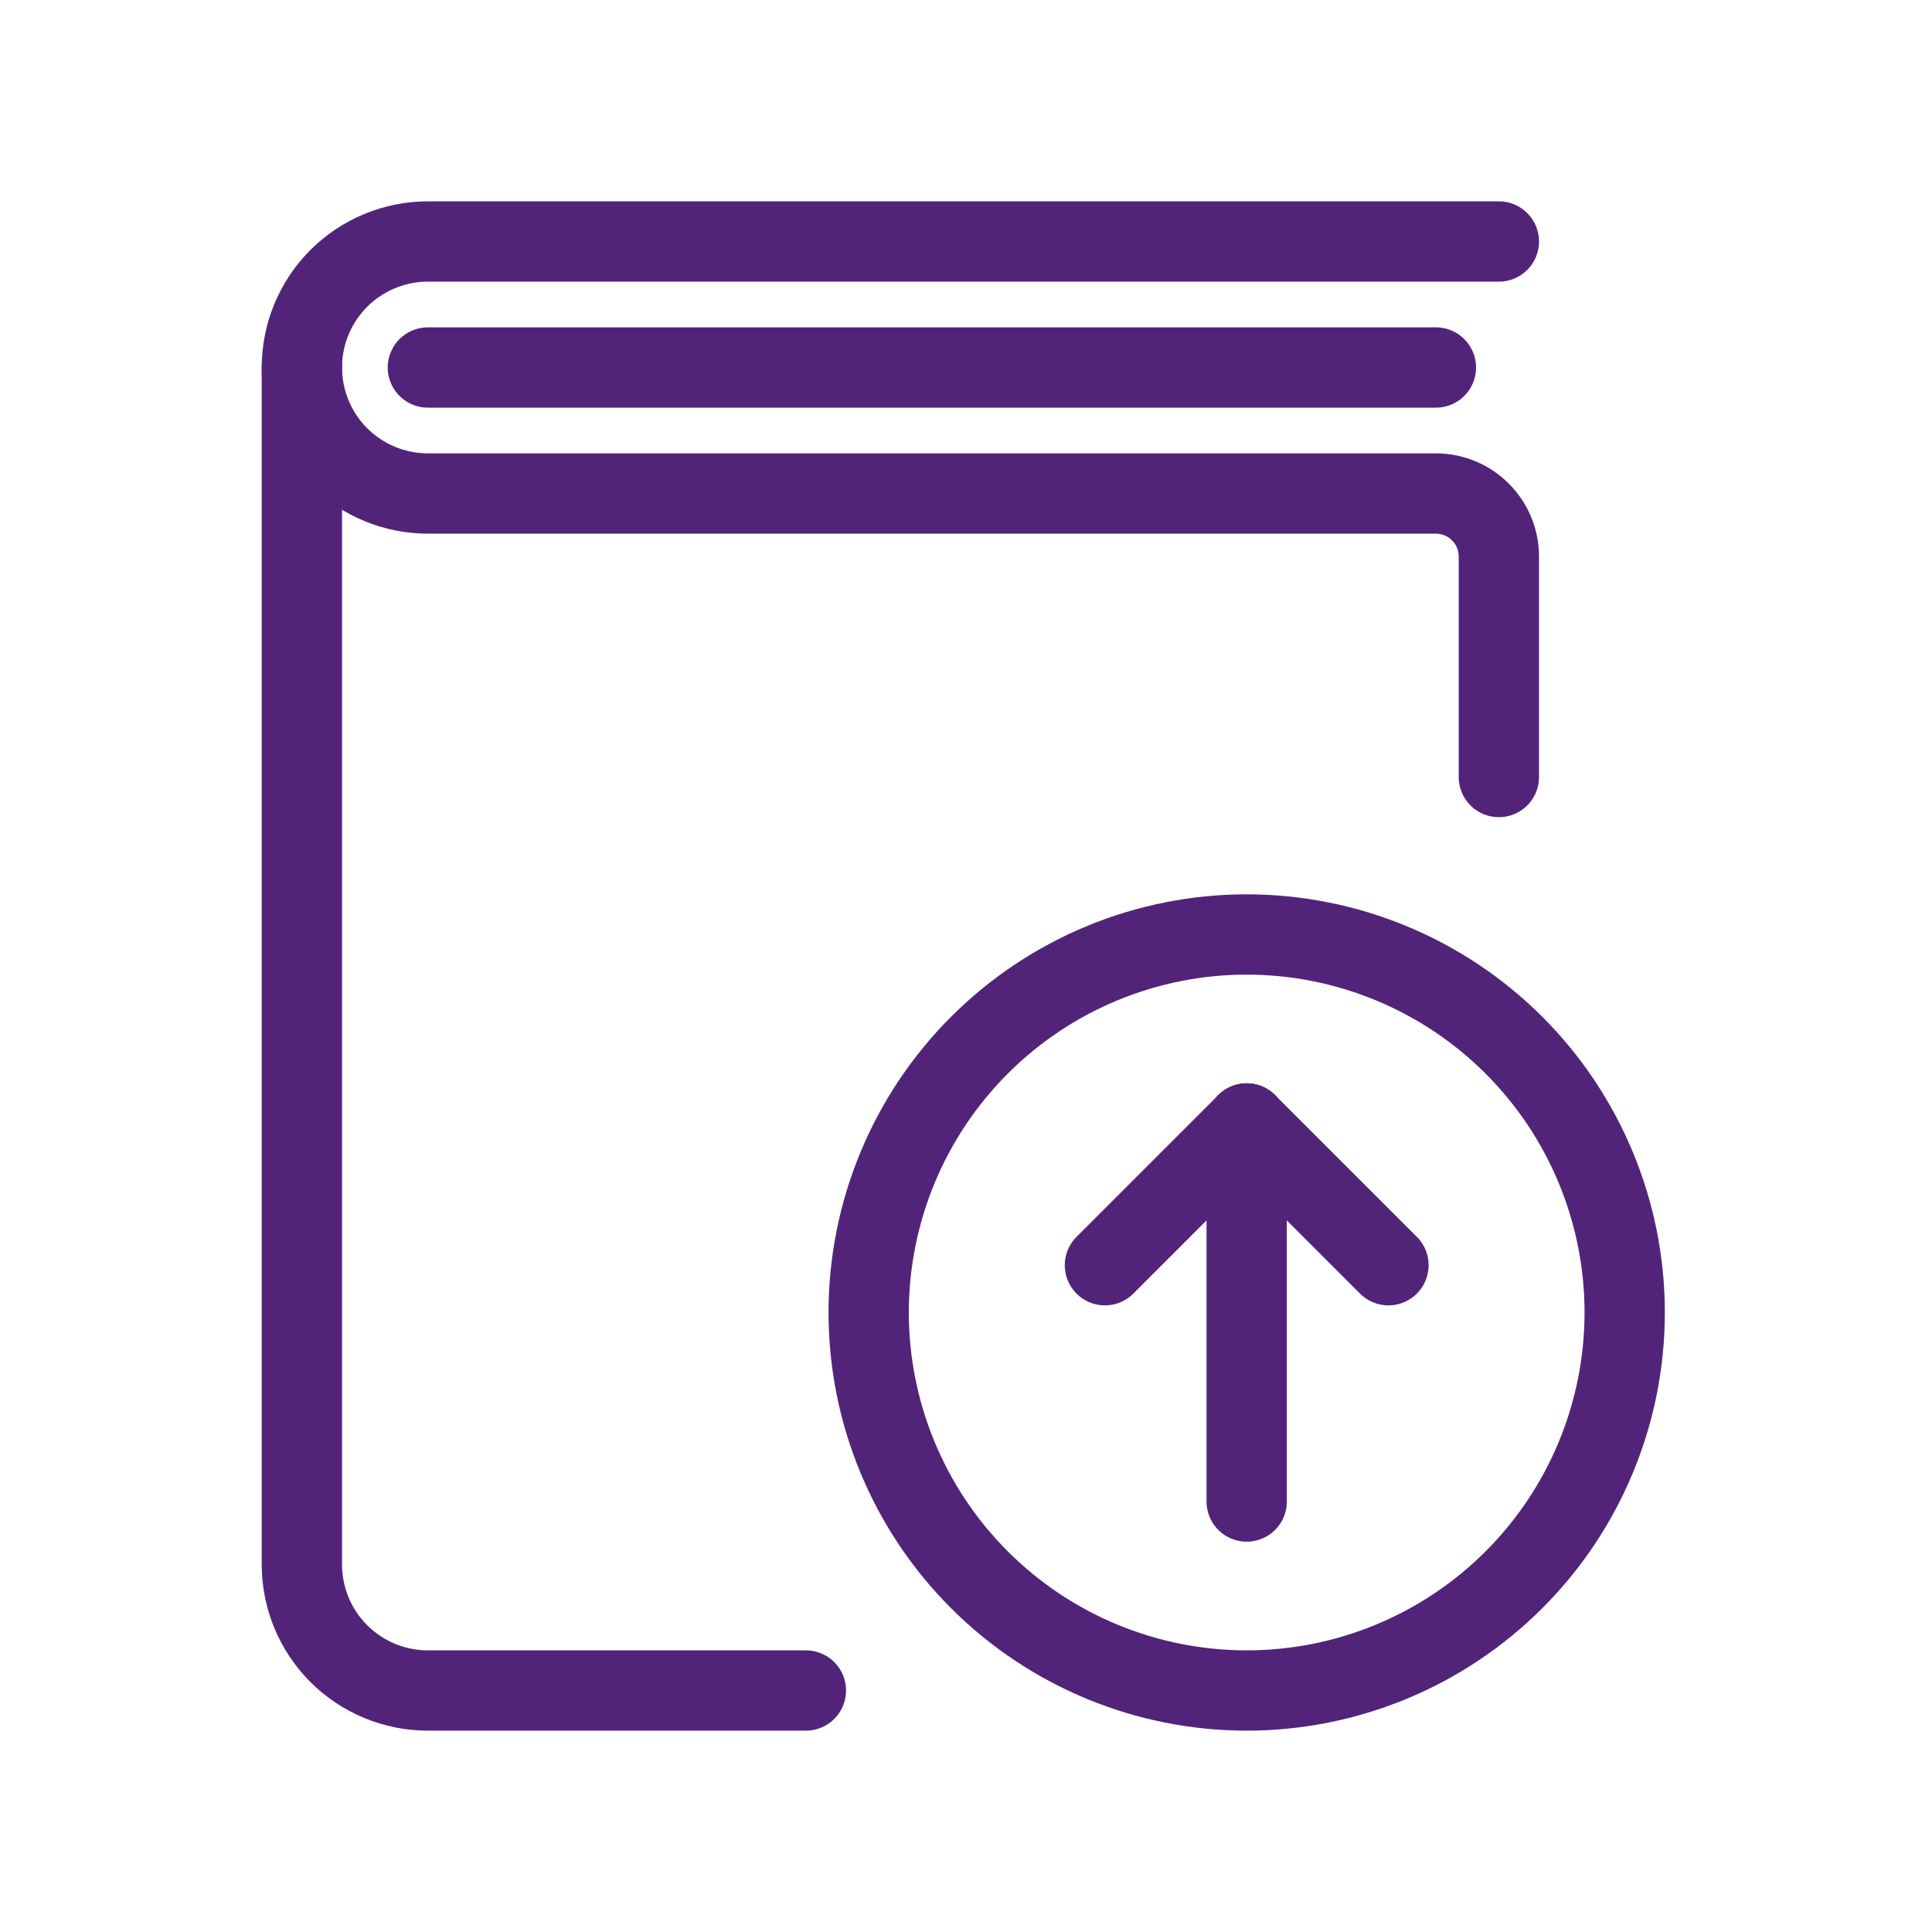 <svg width="32" height="32" viewBox="0 0 32 32" fill="none" xmlns="http://www.w3.org/2000/svg">
<path d="M13.348 28H7.087C6.533 28 6.003 27.78 5.611 27.389C5.22 26.997 5 26.467 5 25.913V6.087" stroke="#51247A" stroke-width="1.33" stroke-linecap="round" stroke-linejoin="round"/>
<path d="M24.826 4H7.087C6.533 4 6.003 4.22 5.611 4.611C5.22 5.003 5 5.533 5 6.087C5 6.64 5.22 7.171 5.611 7.563C6.003 7.954 6.533 8.174 7.087 8.174H23.783C24.059 8.174 24.325 8.284 24.52 8.48C24.716 8.675 24.826 8.941 24.826 9.217V12.87" stroke="#51247A" stroke-width="1.33" stroke-linecap="round" stroke-linejoin="round"/>
<path d="M7.087 6.087H23.783" stroke="#51247A" stroke-width="1.33" stroke-linecap="round" stroke-linejoin="round"/>
<path d="M14.388 21.739C14.388 23.4 15.048 24.992 16.222 26.166C17.396 27.34 18.988 28 20.649 28C22.309 28 23.902 27.34 25.076 26.166C26.25 24.992 26.91 23.4 26.91 21.739C26.91 20.079 26.25 18.486 25.076 17.312C23.902 16.138 22.309 15.478 20.649 15.478C18.988 15.478 17.396 16.138 16.222 17.312C15.048 18.486 14.388 20.079 14.388 21.739Z" stroke="#51247A" stroke-width="1.33" stroke-linecap="round" stroke-linejoin="round"/>
<path d="M20.649 24.87V18.609" stroke="#51247A" stroke-width="1.33" stroke-linecap="round" stroke-linejoin="round"/>
<path d="M20.649 18.609L18.301 20.956" stroke="#51247A" stroke-width="1.33" stroke-linecap="round" stroke-linejoin="round"/>
<path d="M20.649 18.609L22.997 20.956" stroke="#51247A" stroke-width="1.33" stroke-linecap="round" stroke-linejoin="round"/>
</svg>
